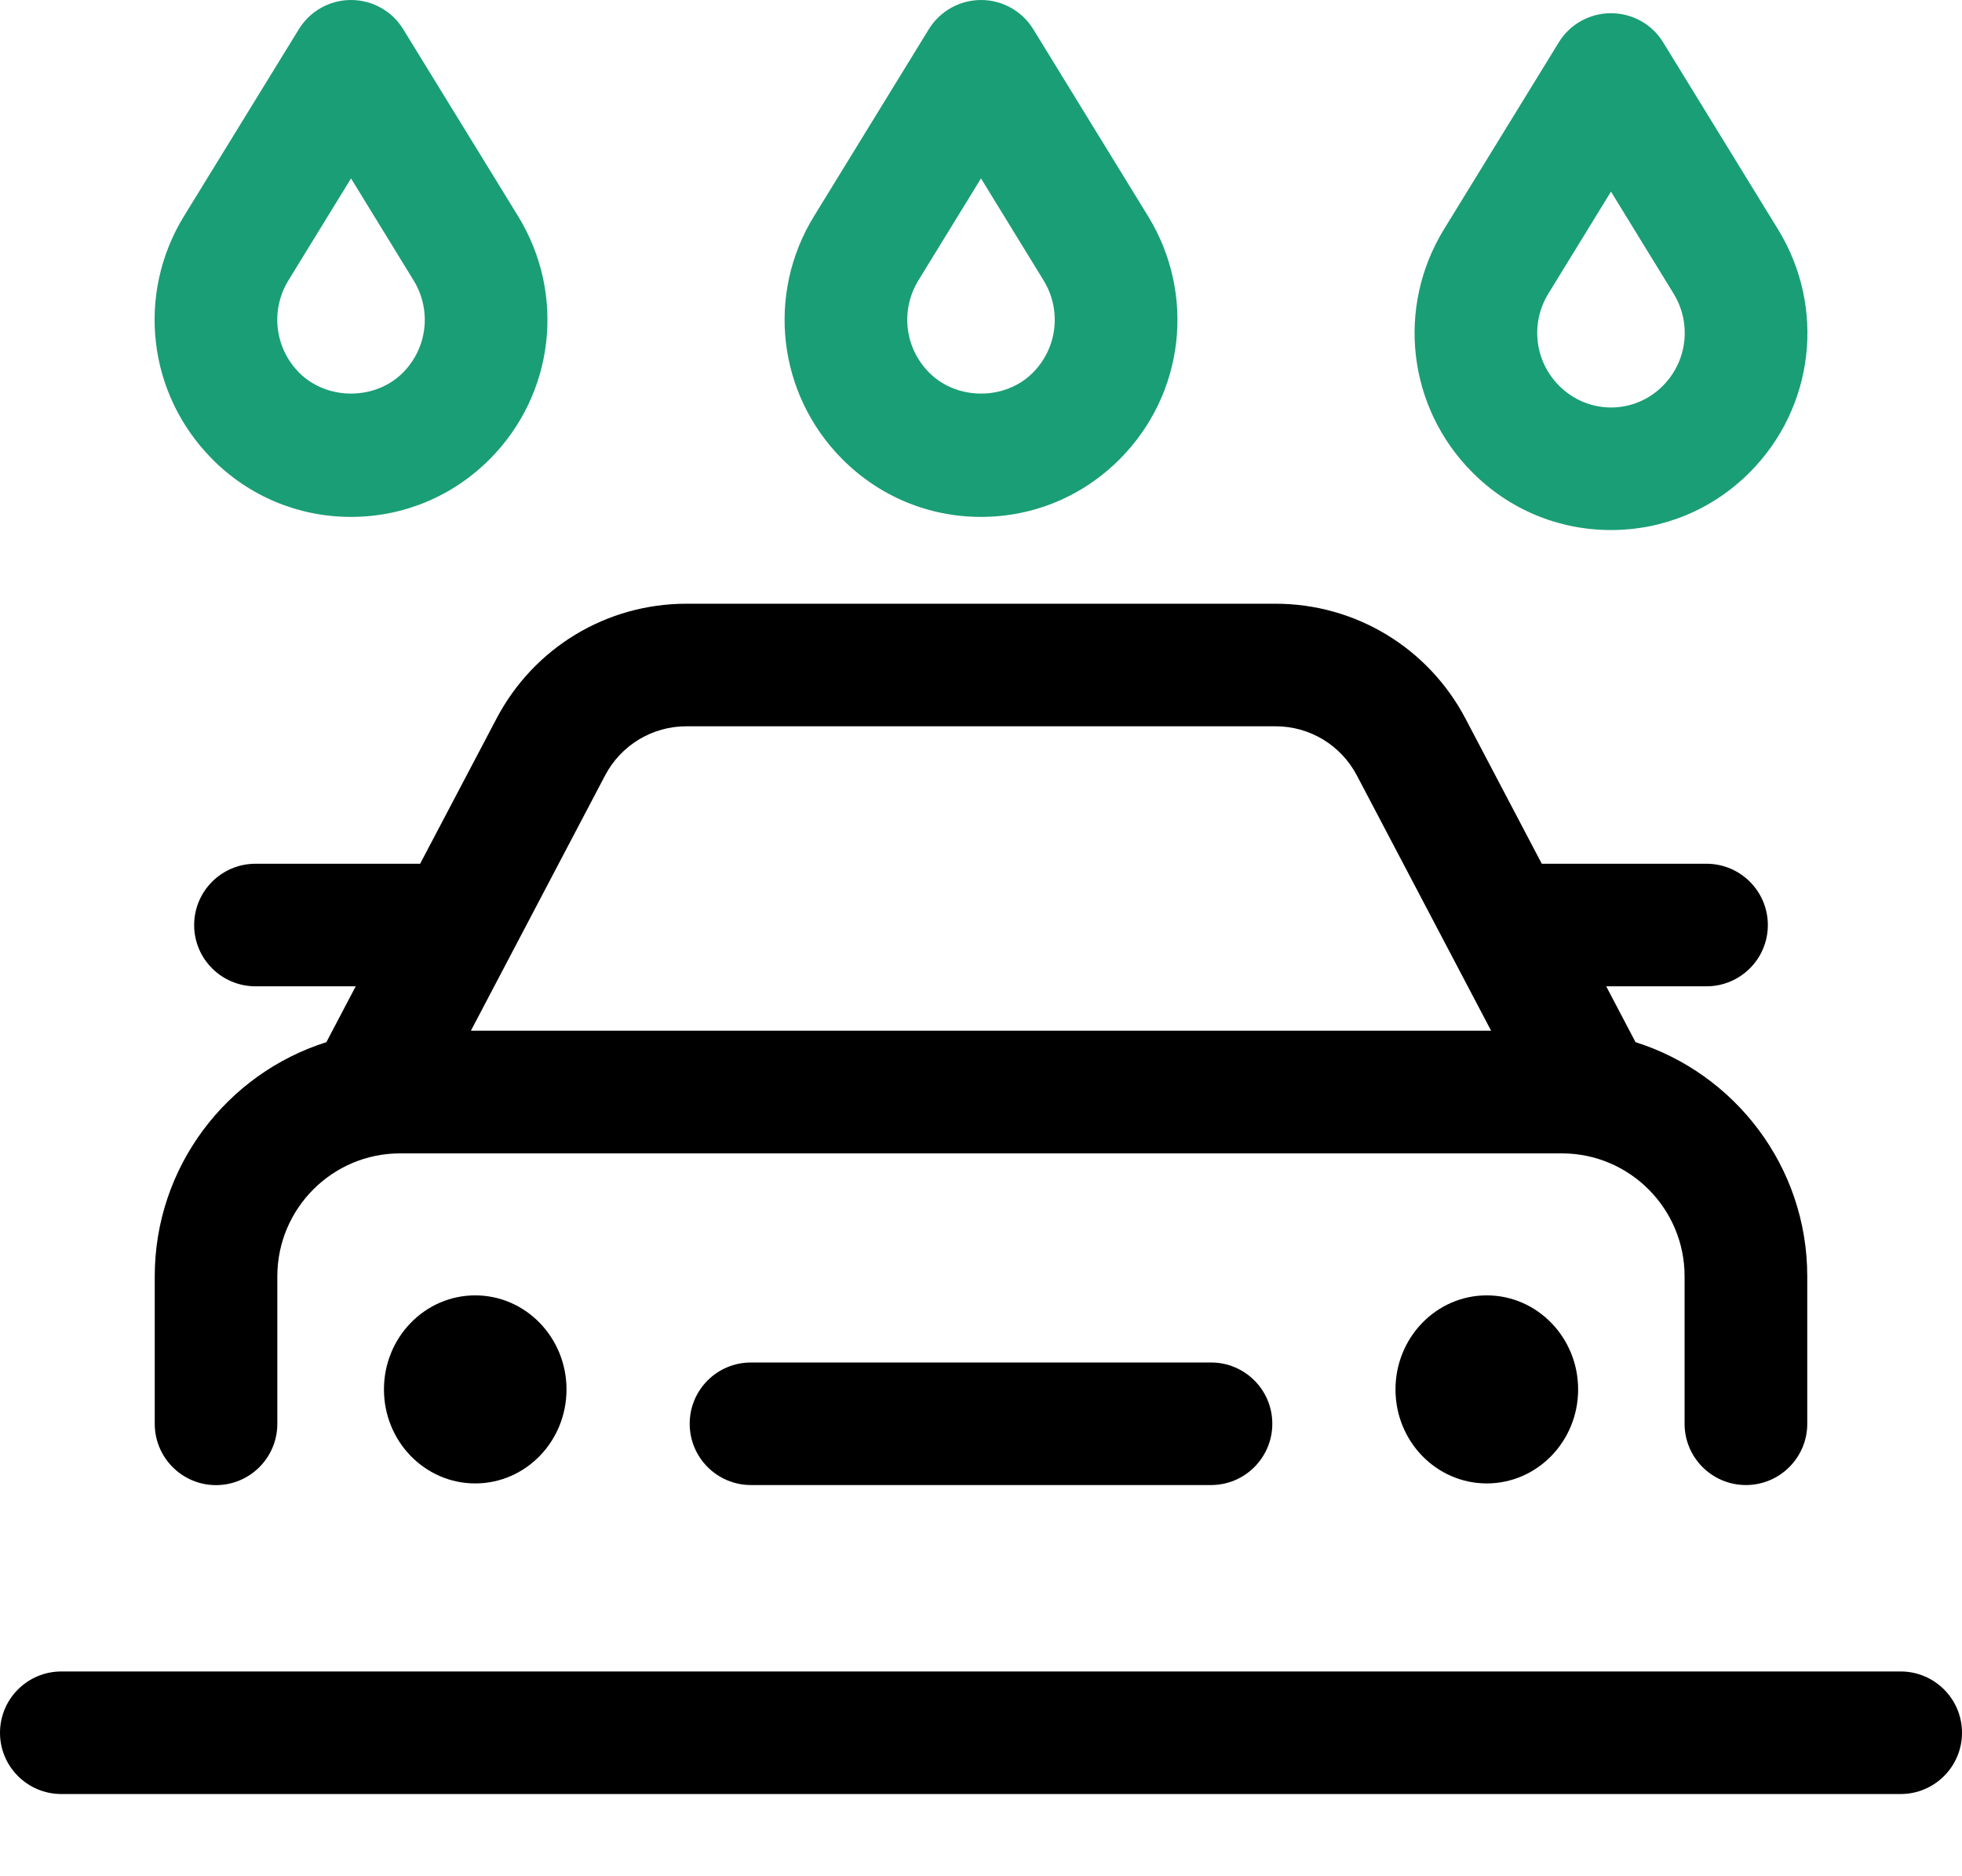 <svg width="23" height="22" viewBox="0 0 23 22" fill="none" xmlns="http://www.w3.org/2000/svg">
<path d="M6.641 16.292C6.641 16.901 6.162 17.394 5.571 17.394C4.98 17.394 4.501 16.901 4.501 16.292C4.501 15.683 4.98 15.189 5.571 15.189C6.162 15.189 6.641 15.683 6.641 16.292Z" fill="black"/>
<path d="M18.5 16.292C18.5 16.901 18.02 17.394 17.429 17.394C16.838 17.394 16.359 16.901 16.359 16.292C16.359 15.683 16.838 15.189 17.429 15.189C18.02 15.189 18.5 15.683 18.5 16.292Z" fill="black"/>
<path d="M8.803 15.976C8.407 15.976 8.085 16.297 8.085 16.694C8.085 17.091 8.407 17.413 8.803 17.413H14.197C14.593 17.413 14.915 17.091 14.915 16.694C14.915 16.297 14.593 15.976 14.197 15.976H8.803Z" fill="black"/>
<path d="M22.281 19.599H0.719C0.322 19.599 0 19.921 0 20.318C0 20.714 0.322 21.036 0.719 21.036H22.281C22.678 21.036 23 20.714 23 20.318C23 19.921 22.678 19.599 22.281 19.599Z" fill="black"/>
<path d="M2.532 17.414C2.929 17.414 3.251 17.092 3.251 16.695V14.966C3.251 14.171 3.896 13.524 4.69 13.524L18.31 13.524C19.103 13.524 19.748 14.171 19.748 14.965V16.695C19.748 17.091 20.07 17.413 20.467 17.413C20.864 17.413 21.186 17.091 21.186 16.695V14.965C21.186 13.679 20.338 12.588 19.173 12.22L18.829 11.565H20.005C20.402 11.565 20.724 11.243 20.724 10.847C20.724 10.45 20.402 10.128 20.005 10.128H18.074L17.179 8.425C16.742 7.595 15.889 7.079 14.952 7.079H8.047C7.11 7.079 6.257 7.595 5.821 8.425L4.925 10.128H2.995C2.598 10.128 2.276 10.45 2.276 10.847C2.276 11.243 2.598 11.565 2.995 11.565H4.17L3.826 12.22C2.661 12.588 1.814 13.68 1.814 14.966V16.695C1.814 17.092 2.136 17.414 2.532 17.414L2.532 17.414ZM7.093 9.093C7.28 8.737 7.646 8.516 8.047 8.516H14.952C15.354 8.516 15.72 8.737 15.907 9.094L17.48 12.086H5.52L7.093 9.093Z" fill="black"/>
<path d="M2.486 5.382C2.921 5.82 3.499 6.061 4.115 6.061C4.73 6.061 5.309 5.819 5.744 5.381C6.499 4.62 6.635 3.449 6.073 2.534L4.727 0.343C4.597 0.13 4.365 0 4.115 0C3.865 0 3.633 0.13 3.503 0.343L2.157 2.534C1.595 3.449 1.731 4.62 2.486 5.381C2.486 5.382 2.486 5.382 2.486 5.382ZM3.382 3.286L4.115 2.092L4.848 3.287C5.062 3.635 5.011 4.08 4.724 4.369C4.398 4.697 3.832 4.697 3.506 4.369C3.219 4.079 3.168 3.634 3.382 3.286Z" fill="#1A9E75"/>
<path d="M11.5 6.061C12.116 6.061 12.694 5.819 13.129 5.381C13.885 4.62 14.02 3.449 13.458 2.534L12.113 0.343C11.982 0.13 11.75 0 11.501 0C11.251 0 11.019 0.13 10.888 0.343L9.543 2.534C8.98 3.449 9.116 4.62 9.872 5.382C10.306 5.819 10.884 6.061 11.5 6.061L11.5 6.061ZM10.767 3.286L11.5 2.092L12.233 3.287C12.447 3.635 12.396 4.079 12.109 4.369C11.784 4.697 11.217 4.697 10.892 4.369C10.604 4.079 10.553 3.635 10.767 3.286Z" fill="#1A9E75"/>
<path d="M18.885 6.215H18.885C19.5 6.215 20.079 5.974 20.514 5.536C21.27 4.775 21.405 3.604 20.843 2.689L19.497 0.497C19.367 0.284 19.135 0.155 18.885 0.155C18.635 0.155 18.403 0.284 18.273 0.497L16.927 2.689C16.366 3.604 16.501 4.775 17.257 5.536C17.691 5.974 18.269 6.215 18.885 6.215ZM18.152 3.441L18.885 2.247L19.618 3.441C19.832 3.789 19.781 4.234 19.494 4.523C19.332 4.687 19.115 4.778 18.885 4.778C18.656 4.777 18.44 4.687 18.277 4.523C17.989 4.234 17.938 3.789 18.152 3.441Z" fill="#1A9E75"/>
</svg>
